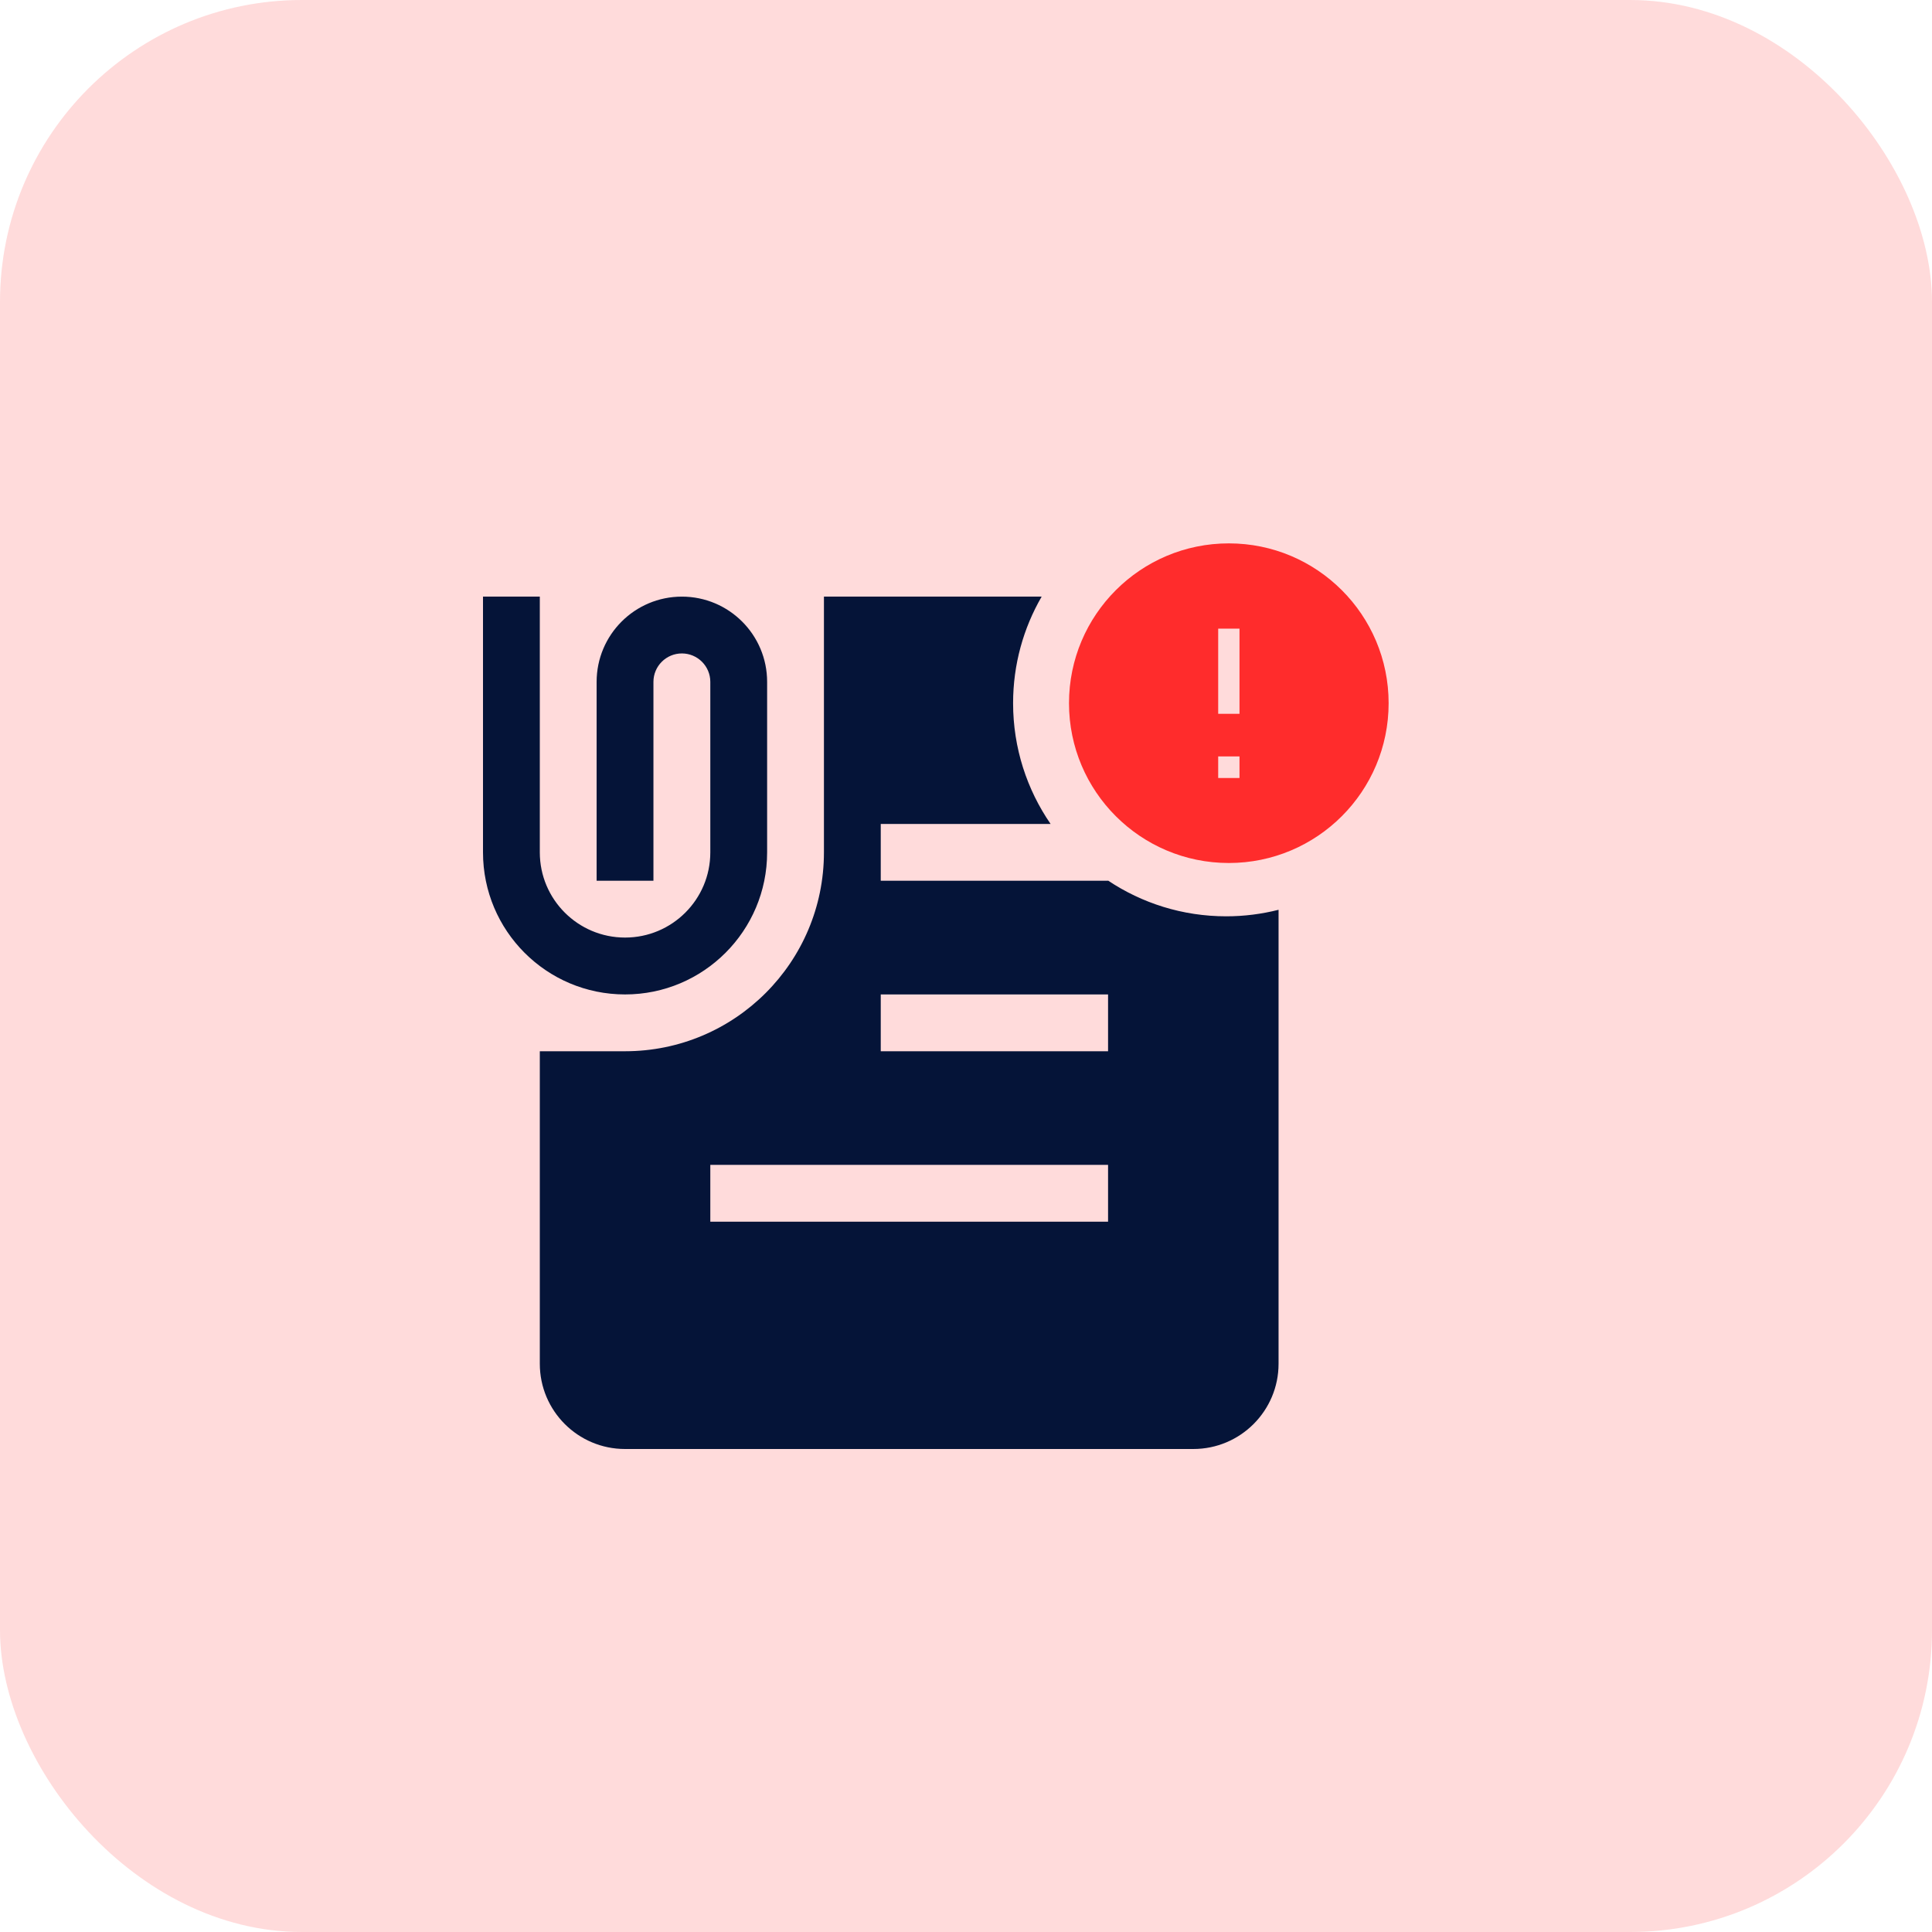 <svg width="32" height="32" viewBox="0 0 32 32" fill="none" xmlns="http://www.w3.org/2000/svg">
<rect width="32" height="32" rx="5" fill="#FFDBDB"/>
<path fill-rule="evenodd" clip-rule="evenodd" d="M17.253 9.882H13.647V14.118C13.647 15.937 12.172 17.412 10.353 17.412H8.941V22.588C8.941 23.368 9.573 24 10.353 24H19.765C20.544 24 21.177 23.368 21.177 22.588V15.069C20.899 15.139 20.609 15.177 20.31 15.177C19.586 15.177 18.913 14.959 18.353 14.585V14.588H14.588V13.647H17.401C17.01 13.079 16.78 12.39 16.78 11.647C16.78 11.004 16.952 10.402 17.253 9.882ZM8 9.882V14.118C8 15.417 9.053 16.471 10.353 16.471C11.652 16.471 12.706 15.417 12.706 14.118V11.294C12.706 10.514 12.074 9.882 11.294 9.882C10.514 9.882 9.882 10.514 9.882 11.294V14.588H10.823V11.294C10.823 11.034 11.034 10.823 11.294 10.823C11.554 10.823 11.765 11.034 11.765 11.294V14.118C11.765 14.897 11.133 15.529 10.353 15.529C9.573 15.529 8.941 14.897 8.941 14.118V9.882H8ZM14.588 16.471H18.353V17.412H14.588V16.471ZM18.353 19.294H11.765V20.235H18.353V19.294Z" fill="#051438"/>
<path fill-rule="evenodd" clip-rule="evenodd" d="M17.706 11.647C17.706 10.185 18.891 9 20.353 9C21.815 9 23 10.185 23 11.647C23 13.109 21.815 14.294 20.353 14.294C18.891 14.294 17.706 13.109 17.706 11.647ZM20.177 11.823V10.412H20.53V11.823H20.177ZM20.53 12.529V12.886H20.177V12.529H20.53Z" fill="#FF2C2C"/>
</svg>
